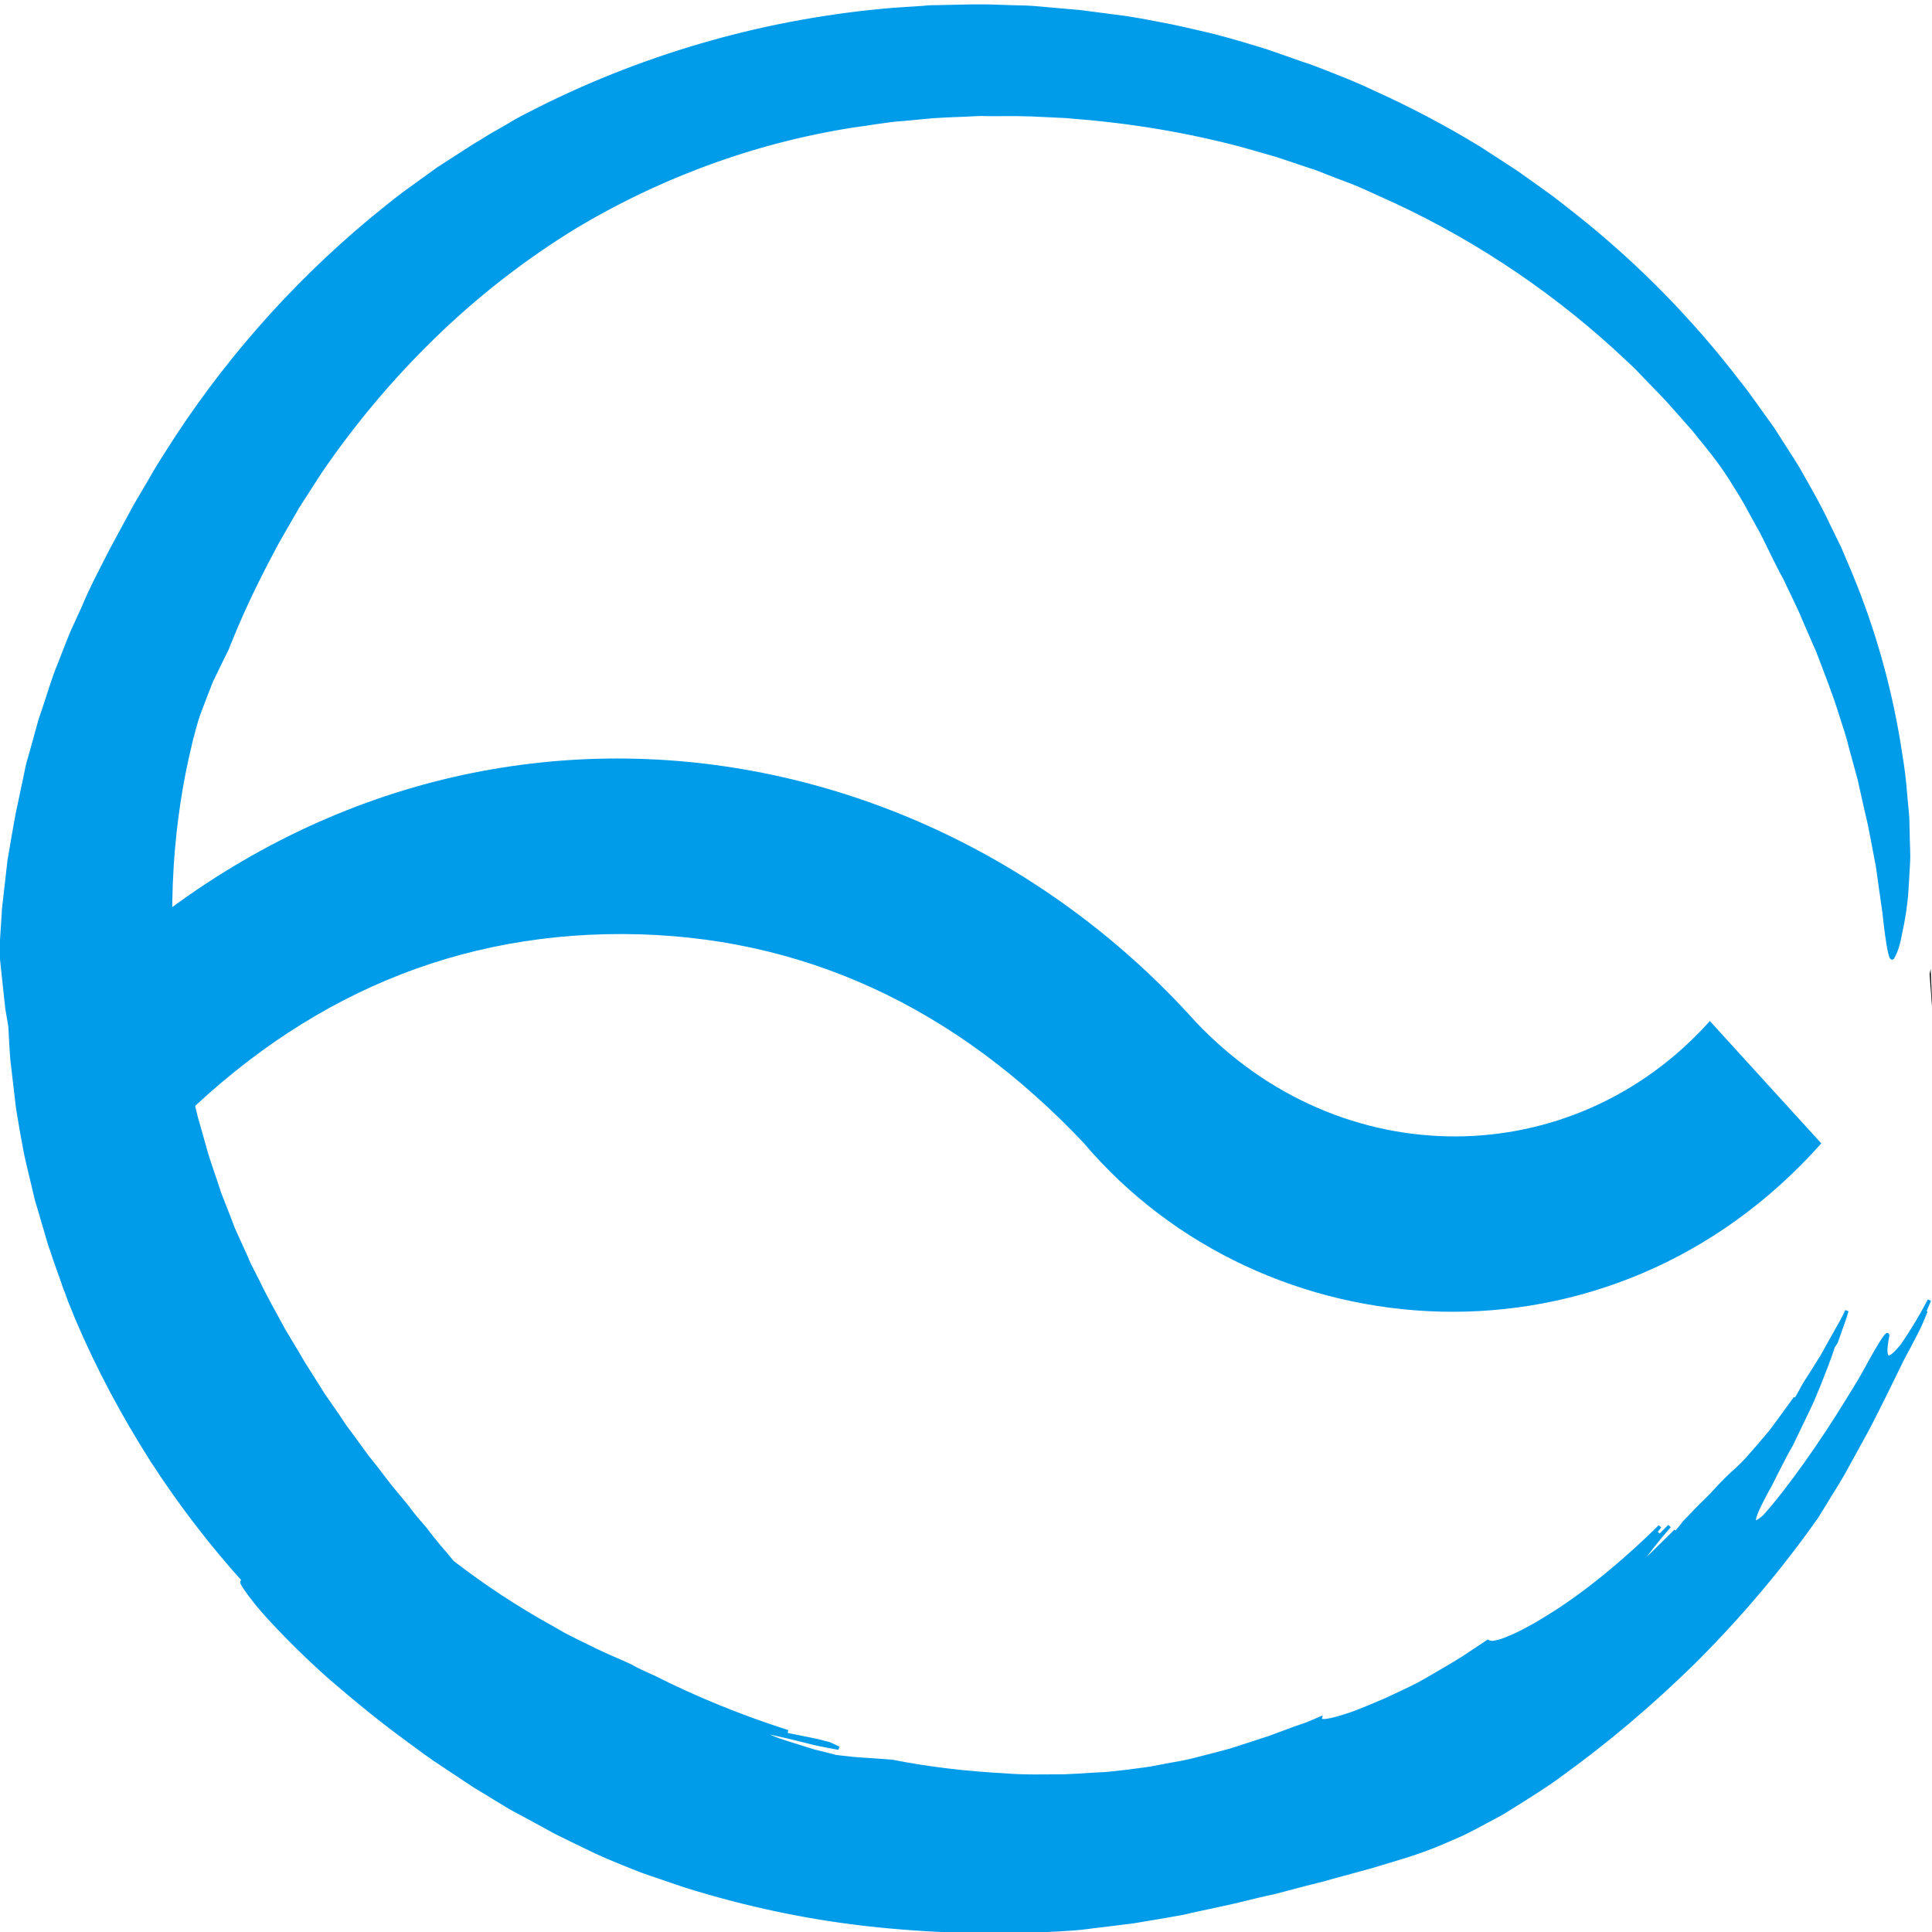 <?xml version="1.0" standalone="yes"?>
<svg xmlns="http://www.w3.org/2000/svg" width="512" height="512" viewBox="0 0 512 512" style="overflow: visible;" data-bbox="5.684228722479048e-14 1.4136603905321714 512.0000000000001 510.5863396094679"><path display="inline" fill-rule="evenodd" clip-rule="evenodd" d="M58.032 42.858c7.372 7.211 19.141 7.097 26.05-0.015   c1.881 1.9 3.76 3.801 5.642 5.703c-10.692 11.08-28.266 9.842-37.343-0.023l0 0c-6.451-6.287-14.225-9.708-23.336-9.735   c-9.114-0.025-16.912 3.342-23.41 9.621C3.739 46.47 1.869 44.556 0 42.643C17.826 25.145 43.575 28.042 58.032 42.858z" transform="matrix(5.235, 0, 0, 5.685, 12.958, 27.023)" fill="rgba(0, 156, 234, 1)" data-uid="o_f6j24d6f8_4"></path><path d="M563.8 282c-0.1 0.5-0.2 1-0.3 1.5l0.9 12.2L563.8 282z" fill="#000000" transform="matrix(0.895, 0, 0, 0.895, 7.039, 4.409)" data-uid="o_f6j24d6f8_5"></path><path d="M555.4 396.8c-2.3 2.9-3.8 4.1-4.5 3.3c-0.5-0.7-0.5-2.5 0.2-6.1c0.1-1.1-1.2 0.8-3.3 4.4
			c-1 1.8-2.3 4.1-3.7 6.7s-3.2 5.4-5 8.4c-7.2 11.9-16.9 25.9-24 33.9c-4.7 4.2-3.5 0.4 0.5-7.1c0.5-1 1.1-1.9 1.6-3l1.7-3.4
			c1.2-2.4 2.5-5 4-7.6l4.1-8.6c0.7-1.5 1.4-2.9 2.1-4.5l1.9-4.6c1.4-3.7 3-7.5 4.2-11.4c0.3-0.4 0.5-0.8 0.8-1.2l1.7-4.8l0.8-2.3
			l0.7-2.3c-0.9 2-2 4-3.1 5.9l-3.1 5.6c-0.5 0.9-1 1.9-1.6 2.8l-1.6 2.6l-3.2 5.1c-1.5 2.9-3.1 5.6-4.8 8.3l2.3-4.5l-4.6 6.4
			l-2.2 3c-0.7 1-1.5 1.8-2.2 2.7c-1.4 1.7-2.8 3.3-4.1 4.8c-1.2 1.4-2.4 2.7-3.7 3.9c-1.9 1.7-4.2 3.9-6.7 6.7
			c-1.2 1.4-2.7 2.8-4.2 4.3s-3 3.2-4.7 4.9c-1.2 1.7-2.6 3.2-4 4.8l-4.4 5c2.8-3.3 4.6-5.5 5.8-7.2l-4.7 4.7
			c-1.6 1.6-3.3 3.3-5 4.9l-1.7 1.5c2.9-4.4 6.1-8.5 9.6-12.5c-4.7 4.7-9.8 10.1-15.6 16l3.8-4.1c1.4-1.5 2.9-3 4.3-4.7l4.4-5.2
			c-2.1 2.3-3.7 3.8-3.4 3c1-1.5 2.3-3.1 3.7-4.9c-11.1 11.1-22.7 20.5-32.2 26.4l-3.4 2.1c-1.1 0.7-2.2 1.2-3.2 1.8
			c-2 1.1-3.8 2-5.4 2.6c-1.2 0.6-2.5 1-3.9 1.3c-0.7 0.2-1.5 0.2-2.2-0.2l-7.3 4.9c-3.8 2.4-7.3 4.4-10.5 6.3s-6.3 3.3-9 4.6
			s-5.2 2.4-7.4 3.3s-4.1 1.7-5.8 2.3c-6.7 2.3-9.3 2.5-9 1.3l-3.7 1.6l-3.7 1.3l-7.5 2.8l-7.6 2.5l-3.7 1.2l-3.7 1l-7.3 1.9
			c-2.4 0.6-4.7 1-7 1.4s-4.4 0.9-6.5 1.2l-6 0.8l-4.6 0.5c-1.5 0.2-3 0.2-4.6 0.3c-3 0.2-6 0.4-8.9 0.5c-5.9 0-11.7 0.2-17.3-0.3
			c-11.1-0.6-22.2-1.9-33.1-4.1l-11.1-0.8l-5.2-0.6l-1.9-0.5c-1.6-0.4-3.2-0.8-4.7-1.2l-4.4-1.4c-2.8-0.9-5.2-1.6-7.1-2.4
			c-1.3-0.5-2.5-1.1-3.7-1.8c1.4-0.2 4.4 0.7 8.5 1.6c2 0.5 4.3 1.1 6.7 1.7s4.9 1 7.4 1.5l-2.7-1.3l-3.4-0.9
			c-6-1.3-12.1-2.4-17.5-3.7l-4.8-0.7c-1.6-0.2-3.2-0.6-4.9-1l-4.7-1c-1.5-0.3-3-0.6-4.4-1c2.3 0.1 4.7 0.5 6.9 1
			c1.6 0.3 3.5 0.8 5.4 1.3s4.2 0.9 6.4 1.4c2.9 0.5 5.9 0.8 8.8 1c-13.5-4.4-26.7-9.8-39.3-16.3c-1.9-0.8-3.7-1.5-5.5-2.2l0.7 0.3
			l3.9 1.5l-2.8-1.3c-0.9-0.5-1.9-0.9-2.8-1.5c-2.7-1.3-6.2-2.7-10.1-4.6l-6.2-3.1c-1.1-0.6-2.2-1.1-3.3-1.7l-3.4-2
			c-10.2-5.7-19.9-12.2-29.1-19.4c-1.2-1.5-2.5-3.1-3.9-4.7c-1.3-1.6-2.6-3.2-3.9-5l-2.1-2.5l-1.1-1.3c-0.3-0.4-0.7-0.9-1-1.3
			c-1.3-1.8-2.7-3.5-4.2-5.3c-0.7-0.9-1.5-1.8-2.2-2.7l-2.1-2.8c-1.4-1.9-2.9-3.8-4.4-5.7c-1.4-2-2.9-4-4.3-6l-2.2-3l-2.1-3.2
			l-4.1-6l-3.9-6.3l-2-3.2l-1.9-3.3l-3.9-6.6c-2.4-4.6-5-9.1-7.3-14l-1.8-3.6l-0.9-1.8c-0.3-0.6-0.5-1.2-0.8-1.9l-3.3-7.4
			c-0.6-1.2-1-2.5-1.5-3.8l-1.5-3.9l-1.5-3.9l-1.3-4c-0.9-2.7-1.8-5.3-2.6-8l-2.3-8.3l-0.6-2.1l-0.5-2.1l-1-4.2l-1-4.2
			c-0.3-1.4-0.5-2.8-0.8-4.3l-1.5-8.6l-1.1-8.7c-1.7-14.3-2-28.7-1.1-43c0.8-11.9 2.5-23.8 5.3-35.4c0.3-1.5 0.8-3.1 1.2-4.7
			c0.4-1.6 0.9-3.3 1.5-4.9c1.2-3.2 2.4-6.4 3.5-9.2c2.6-5.5 4.6-9.5 4.6-9.5c3.7-9.5 8-18.8 12.8-27.9c2.2-4.4 4.7-8.5 7-12.6
			c1.1-2.1 2.5-4 3.7-6l3.7-5.8c9.7-14.4 20.9-27.9 33.3-40.1c12.7-12.5 26.7-23.5 41.8-32.8c11.3-6.8 23.1-12.6 35.3-17.3
			c13.9-5.4 28.4-9.4 43.2-11.9c2.9-0.5 5.7-0.8 8.6-1.3l4.3-0.6c1.4-0.2 2.8-0.3 4.2-0.4l8.4-0.8c2.8-0.2 5.6-0.3 8.4-0.4l4.2-0.2
			c1.4-0.1 2.8 0 4.1 0h8.2c1.4 0 2.7 0.1 4.1 0.1l4.1 0.2l4.1 0.2l2 0.1l2 0.2c16.6 1.3 33.1 4.1 49.1 8.4l10.3 3l10 3.4
			c1.7 0.5 3.3 1.2 5 1.9l4.9 1.9c3.3 1.2 6.5 2.7 9.7 4.2c25.5 11.4 49 27 69.5 46l3.8 3.6l1.9 1.8c0.6 0.6 1.2 1.3 1.8 1.9
			c2.4 2.6 4.9 5.1 7.3 7.7l7 8c1.2 1.3 2.2 2.8 3.4 4.2l3.3 4.2c2.2 2.9 4.3 6 6.2 9.2l1.6 2.6c0.5 0.9 1 1.7 1.5 2.6l2.9 5.4
			c1 1.8 2 3.6 2.9 5.5l2.6 5.4c0.9 1.8 1.7 3.5 2.6 5.1s1.5 3.3 2.3 4.8l2 4.3l1 2.2l0.9 2.2l3.9 9.1c2.3 6.2 4.8 12.5 6.7 18.9
			l1.5 4.7c0.5 1.6 0.9 3.2 1.3 4.8l2.5 9.3l2 9.1c0.3 1.5 0.7 2.9 1 4.4l0.8 4.2l1.5 8l1 7.3l0.9 6.4c0.2 2 0.4 3.7 0.6 5.3
			c0.8 6.3 1.5 9.4 2 7.9c0.7-1.1 1.5-3.3 2.1-6.6c0.9-4.1 1.6-8.3 1.9-12.6c0.2-2.6 0.3-5.4 0.5-8.4s-0.1-6.2-0.1-9.6
			c-0.1-1.7 0-3.5-0.2-5.3l-0.5-5.5c-0.3-3.8-0.7-7.7-1.4-11.8c-2.7-18.5-7.6-36.6-14.7-53.9l-3-7.2l-3.4-7.1
			c-2.2-4.8-4.8-9.5-7.5-14.3c-1.3-2.4-2.7-4.7-4.2-7l-4.4-7l-4.8-6.8c-1.6-2.3-3.2-4.6-4.9-6.7c-13.9-18.5-30-35.2-48-49.7
			c-2.3-1.8-4.5-3.6-6.8-5.4l-7-5.1l-3.5-2.5l-3.6-2.4l-7.3-4.8c-10-6.2-20.3-11.7-31-16.6c-5.3-2.6-10.8-4.7-16.3-6.9l-2.1-0.8
			l-2.1-0.7l-4.2-1.5l-4.2-1.5c-1.4-0.5-2.8-1-4.2-1.4c-5.6-1.7-11.3-3.5-17.2-4.8c-2.9-0.7-5.8-1.4-8.7-2l-8.8-1.7L329 3.5
			l-4.5-0.6l-9-1.2c-3-0.3-6-0.5-9-0.8s-6-0.6-9.1-0.6l-9.1-0.3C287.6 0 286.8 0 286 0h-2.3l-4.6 0.1l-4.6 0.1c-1.5 0-3.1 0-4.6 0.2
			L260.8 1c-35.9 3-70.9 12.9-103 29.1c-3 1.6-6.1 3-9 4.9l-5.2 3l-2.6 1.6l-1.3 0.8l-1.3 0.8l-10.3 6.7l-10 7.3
			c-3.3 2.5-6.5 5.2-9.7 7.8c-23.5 19.8-43.8 43.2-60 69.3l-2.5 4l-2.3 4l-4.3 7.4l-6.9 12.9c-2.9 5.8-6 11.6-8.4 17.5l-2 4.4
			l-1 2.2c-0.3 0.7-0.6 1.5-0.9 2.2l-3.5 9c-0.7 1.7-1.2 3.4-1.8 5.1l-1.6 5l-1.7 5.1l-1.4 5.1l-1.4 5.1c-0.5 1.7-1 3.4-1.3 5.2
			L5.2 237c-0.4 1.7-0.7 3.5-1 5.2l-0.9 5.2l-0.9 5.3L1.8 258l-0.6 5.3l-0.3 2.6c-0.1 0.9-0.2 1.8-0.2 2.6L0 279.2l0.2 2.8l0.3 2.9
			l0.6 5.8l0.6 5.7c0.3 1.9 0.6 3.7 0.9 5.4c0.2 3.3 0.3 6.7 0.6 10.1l1.2 10.5l0.3 2.7c0.1 0.9 0.3 1.8 0.4 2.7l0.9 5.4l1 5.5
			c0.3 1.8 0.8 3.6 1.2 5.5l1.3 5.5c0.4 1.9 0.8 3.7 1.4 5.5l3.2 11.1c1.2 3.7 2.5 7.4 3.8 11.1c0.3 0.9 0.6 1.9 1 2.8l1 2.8
			l2.2 5.5c6.1 14.6 13.5 28.6 21.9 42c8.1 12.7 17.2 24.8 27.3 36.1l0.3 0.4c-1.9-1.4-1.8-0.7-0.5 1.2c2 3 4.3 5.8 6.7 8.5
			c5.6 6.2 11.5 12.1 17.7 17.7c8.5 7.5 16 13.6 23 18.8l5.1 3.8l2.5 1.8c0.8 0.6 1.7 1.1 2.5 1.7l9.5 6.4l9.4 5.8
			c0.8 0.5 1.6 1 2.4 1.4l2.4 1.3l4.9 2.7c1.7 0.9 3.3 1.9 5.1 2.8l5.4 2.7l5.7 2.8c1.9 0.9 4 1.8 6.1 2.7l4.9 2l2.5 1
			c0.8 0.3 1.7 0.6 2.5 0.9l10.1 3.5c18.2 5.8 36.9 9.8 55.8 11.8c19 2 38 2.4 57.1 1.1c3.5-0.2 6.8-0.8 9.9-1.1l4.7-0.6
			c1.5-0.2 3-0.3 4.5-0.6l8.3-1.4l3.9-0.7c1.3-0.2 2.5-0.5 3.7-0.8l6.9-1.5c2.2-0.5 4.3-0.9 6.3-1.4c4-1 7.6-1.9 11-2.6l9-2.4
			c2.7-0.7 5.3-1.3 7.6-2c4.6-1.3 8.5-2.3 12-3.3c7-2.2 13.1-3.7 21.3-7.3l3.2-1.4c1.1-0.5 2.3-1 3.4-1.6c2.4-1.2 4.9-2.6 7.7-4.1
			c1.4-0.8 2.9-1.5 4.3-2.5l4.6-2.9c3.2-2.1 6.8-4.3 10.5-7.1c13.9-10.1 27-21.4 39.2-33.5c13.2-13.3 25.3-27.7 36-43.1
			c1.3-2.1 2.6-4.3 4-6.6s2.8-4.5 4.1-6.9l3.8-7c1.2-2.3 2.5-4.5 3.6-6.7c6.4-12.6 8.8-18.2 10.8-21.8c1-1.8 1.7-3.3 2.6-5
			s1.8-3.7 3-6.8l-2.4 5l3.4-8.2C561 388 558.3 392.5 555.4 396.8z M467.3 470.8l-4.4 4.5C464.4 473.7 465.8 472.2 467.3 470.8
			L467.3 470.8z M258.5 524.4l2.8 0.4l2.8 0.3c3.7 0.3 7.2 0.6 10.3 0.7c-0.3 0.1-0.7 0.3-1 0.5c-0.8-0.1-1.5-0.2-2.3-0.3l-5.8-0.6
			l-2.8-0.3l-1.4-0.1l-1.4-0.2c-3.6-0.5-7.1-1-10.3-1.2c0.4-0.1 0.7-0.2 1.1-0.4c0.7 0.1 1.4 0.3 2.2 0.3L258.5 524.4z M184.7 492.4
			c-0.8-0.3-1.6-0.7-2.3-1C183.1 491.6 183.9 492 184.7 492.4L184.7 492.4z" fill="rgba(0, 156, 234, 1)" transform="matrix(0.907, -0.001, 0.001, 0.895, 5.684228722479048e-14, 1.894)" stroke="#009cea" stroke-width="1" data-uid="o_f6j24d6f8_6"></path></svg>